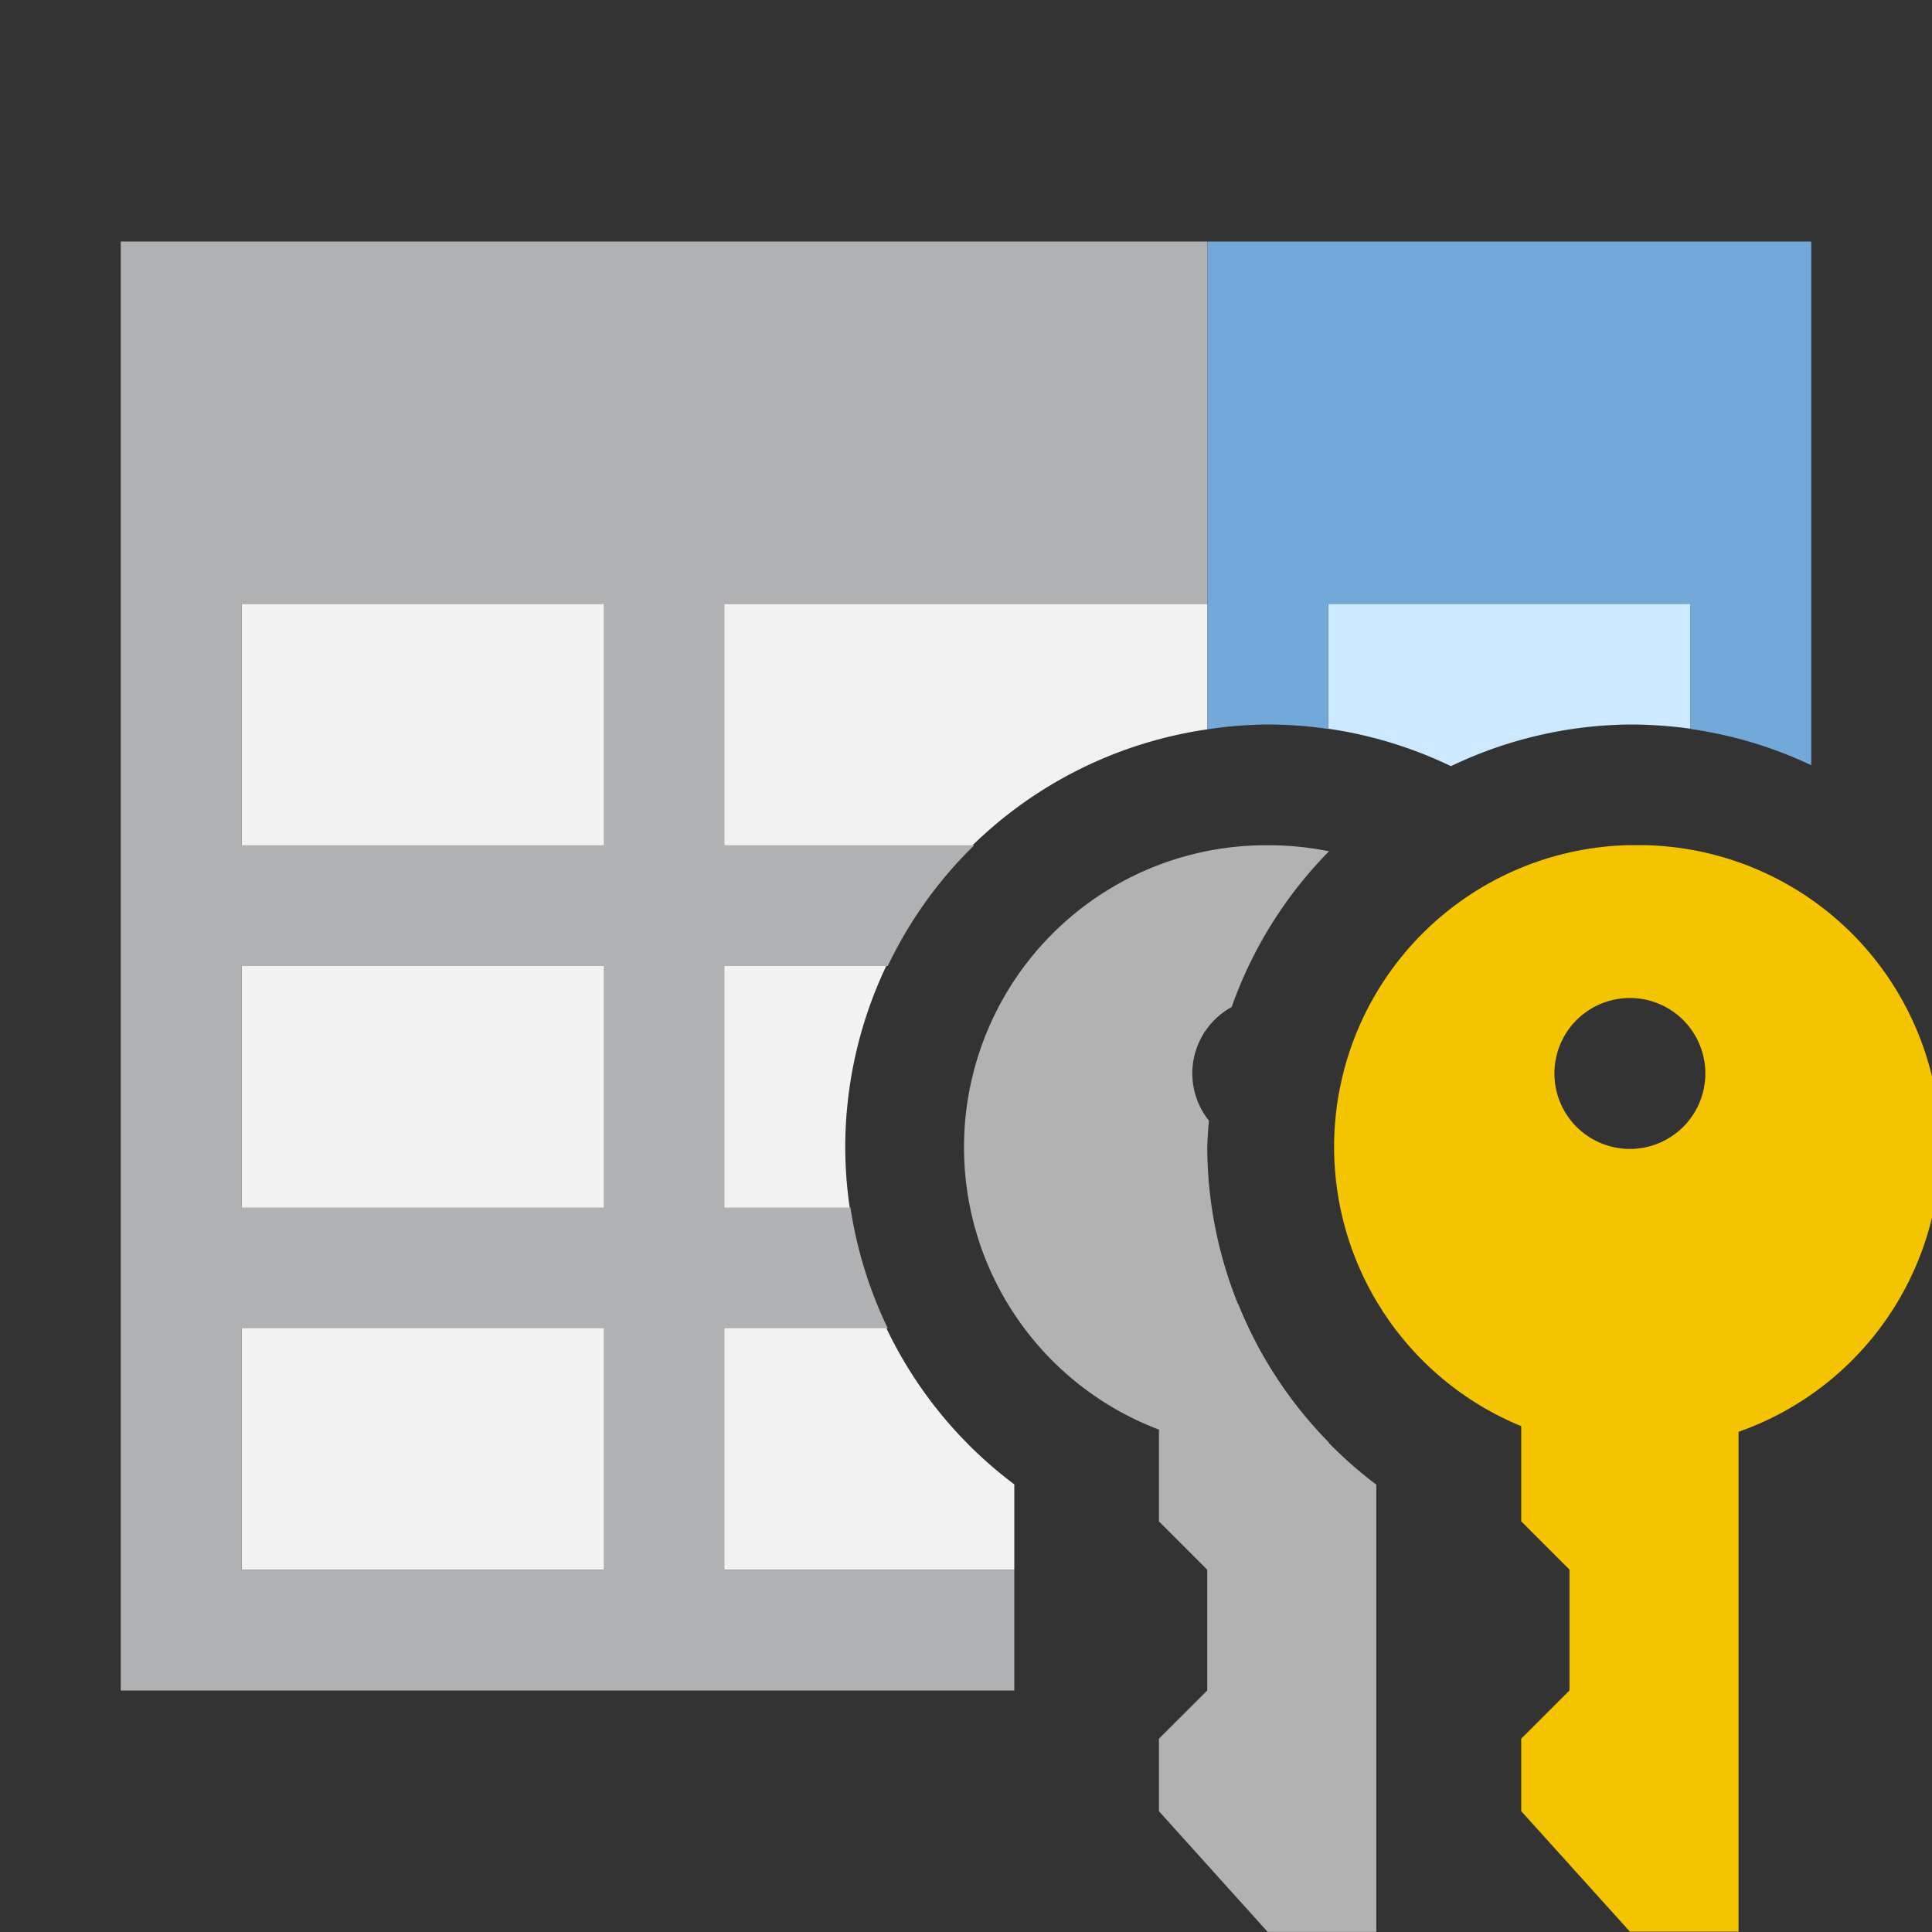 <svg width="16" height="16" xmlns="http://www.w3.org/2000/svg"><rect width="100%" height="100%" fill="#333333" stroke="none"/><path d="M2 5v8h6.4v-.707A3.5 3.5 0 0 1 7 9.5a3.5 3.5 0 0 1 3-3.46V5H2z" fill="#f2f2f2"/><path d="M1 2v12h7.4v-1H6v-2h1.352a3.5 3.5 0 0 1-.309-1H6V8h1.352a3.5 3.5 0 0 1 .716-1H6V5h4V2H1zm1 3h3v2H2V5zm0 3h3v2H2V8zm0 3h3v2H2v-2z" fill="#afb1b3"/><path d="M11 5v1.035a3.5 3.5 0 0 1 1.016.31A3.5 3.5 0 0 1 13.5 6c.167 0 .334.012.5.035V5z" fill="#cce9ff"/><path d="M10 2v4.04a3.5 3.5 0 0 1 .5-.04 3.5 3.5 0 0 1 .5.037V5h3v1.037a3.5 3.5 0 0 1 1 .3V2z" fill="#73a9d8"/><g fill="#b2b2b2"><path d="M10.498 7a2.501 2.501 0 1 0 .508 4.947A3.5 3.5 0 0 1 9.998 9.5a3.5 3.5 0 0 1 .014-.219.626.626 0 0 1 .188-.941 3.5 3.5 0 0 1 .806-1.29 2.515 2.515 0 0 0-.508-.05z"/><path d="M9.598 10.8v1.8l.4.4v1l-.4.399V15l.9.999h.9v-3.704a3.5 3.5 0 0 1-1.144-1.496h-.656z"/></g><g fill="#f5c400"><path d="M13.498 7a2.5 2.5 0 1 1 .001 4.998 2.5 2.5 0 0 1-.001-4.999zm0 1.265a.625.625 0 1 0 0 1.25.625.625 0 0 0 0-1.25z"/><path d="M14.398 10.8v5.197h-.9l-.9-.998v-.6l.4-.4v-1l-.4-.4v-1.8z"/></g></svg>